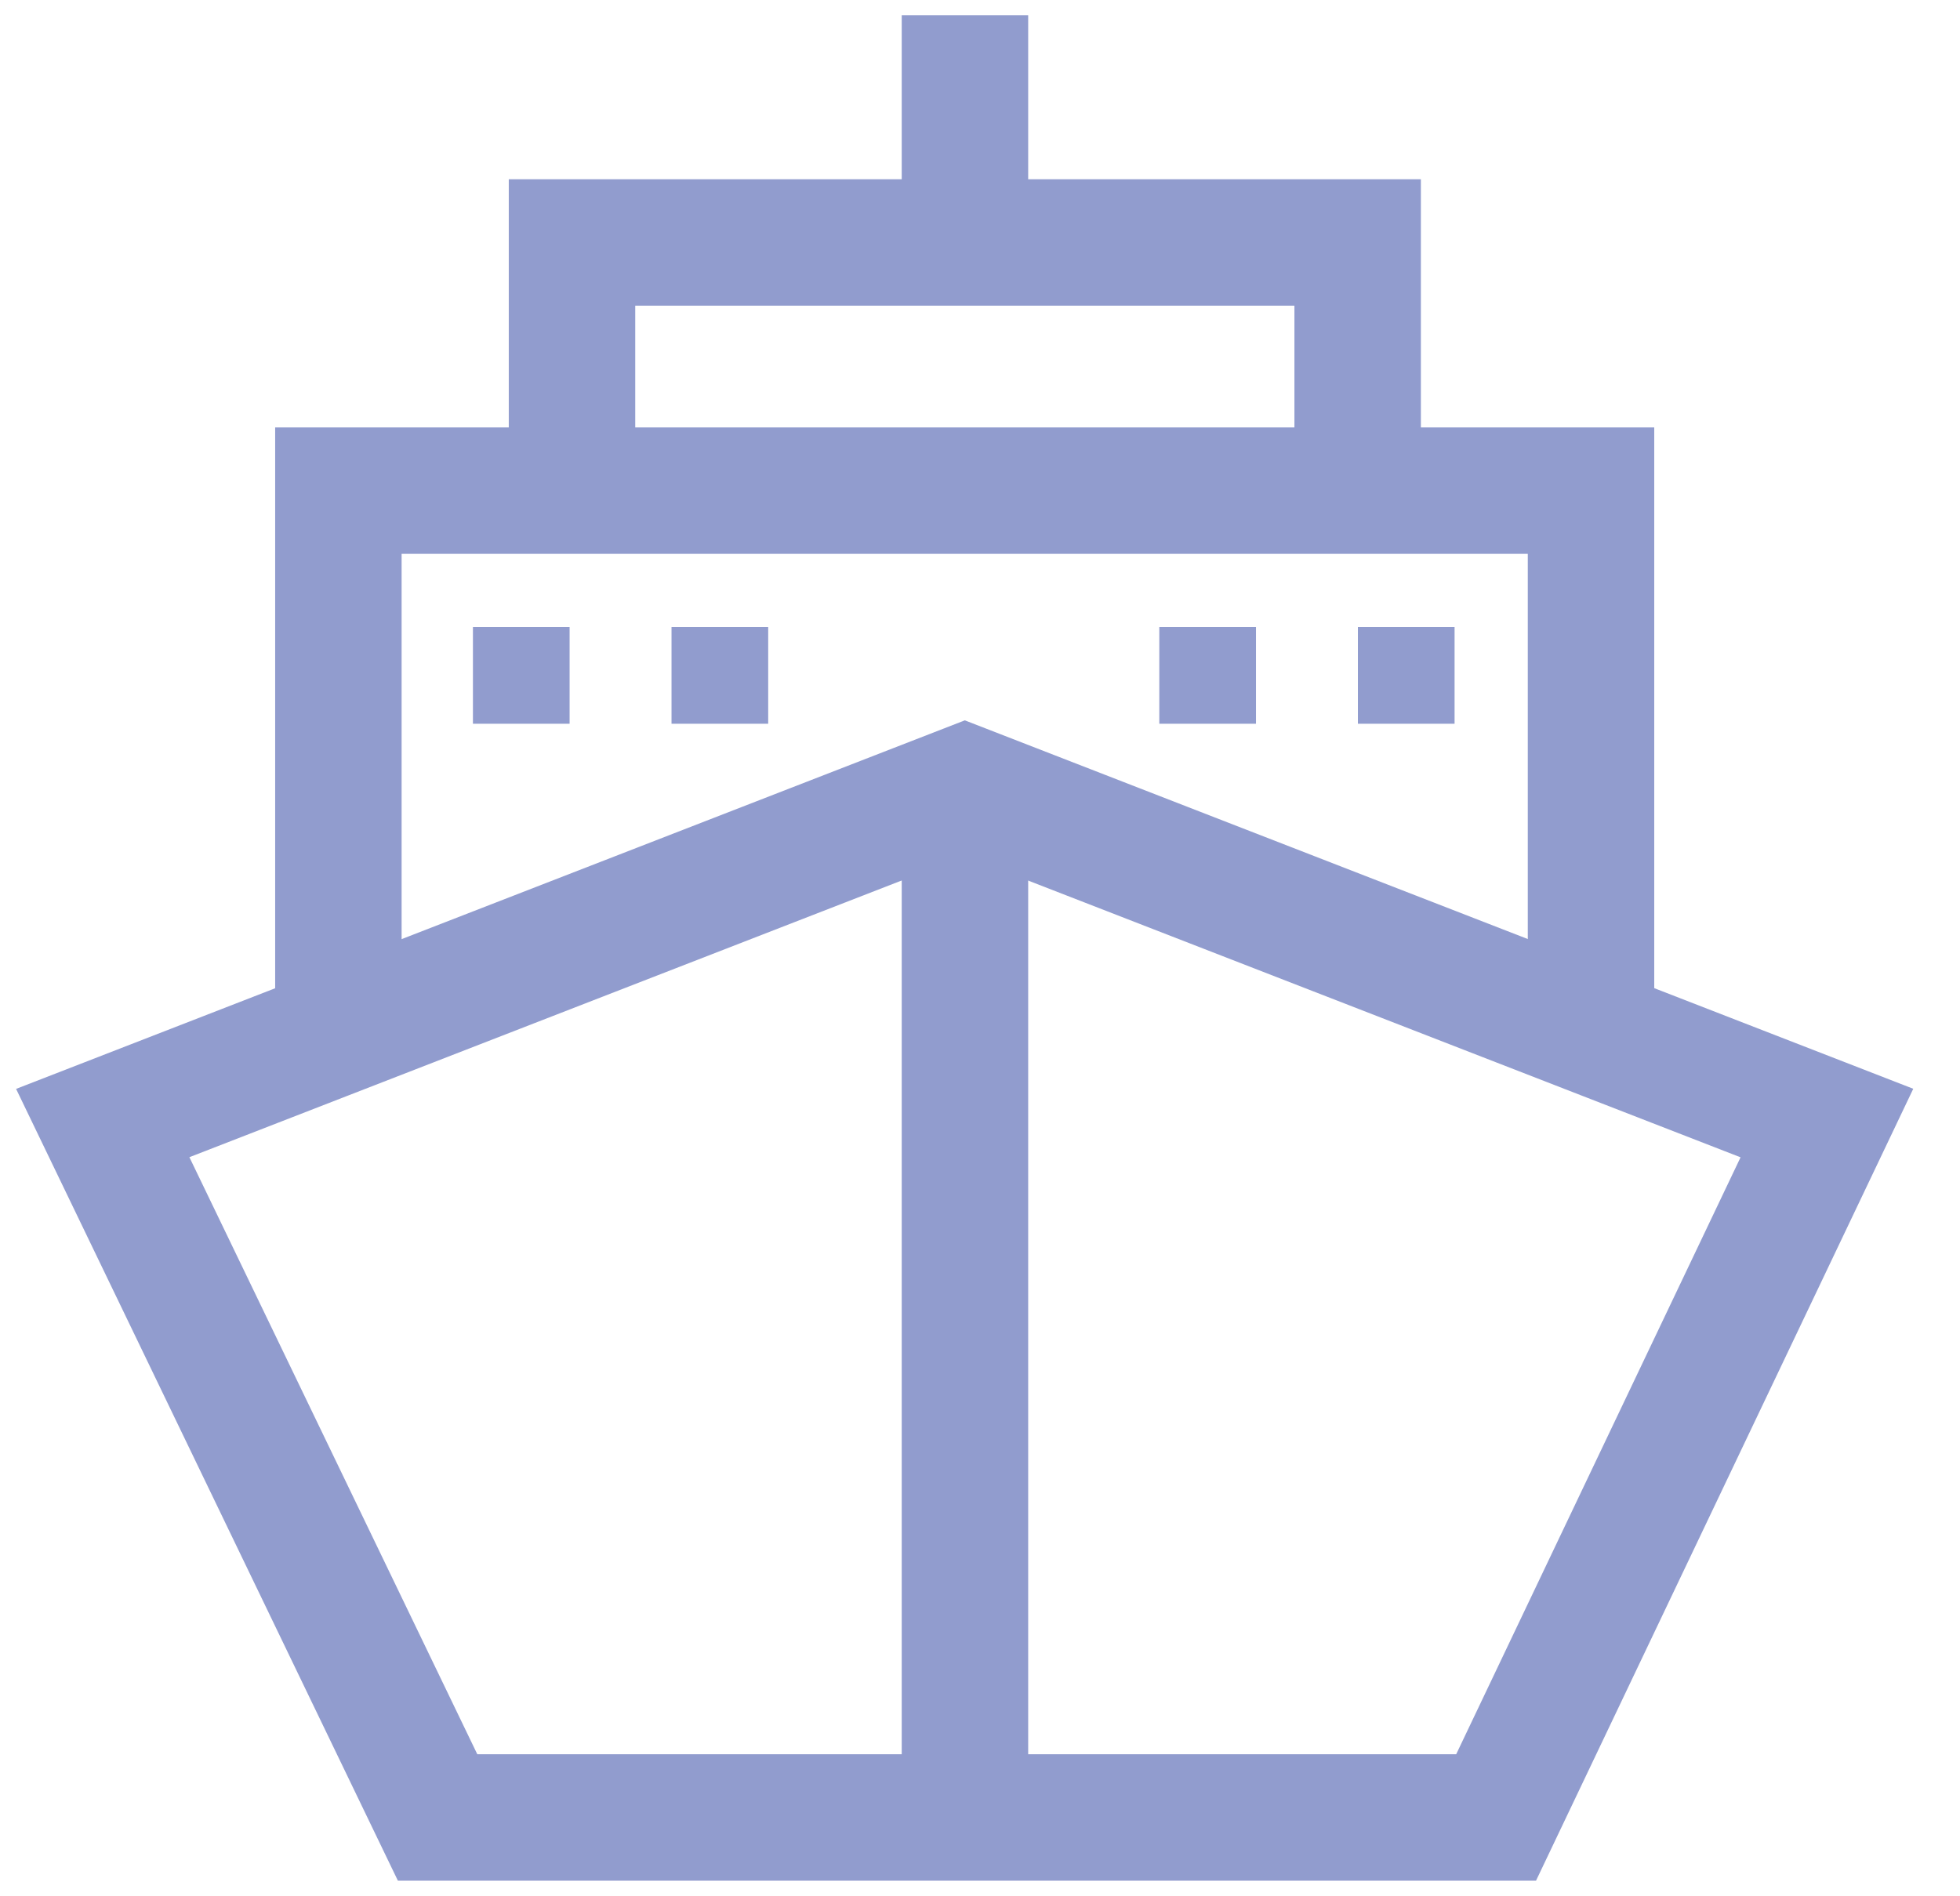<svg width="31" height="30" viewBox="0 0 31 30" fill="none" xmlns="http://www.w3.org/2000/svg">
<g id="Group 1220">
<path id="Vector" d="M1.625 17.767L6.921 28.753H23.663L28.895 17.767L15.26 12.469L1.625 17.767Z" stroke="#919CCE" stroke-width="2"/>
<path id="Vector_2" d="M15.262 12.73V28.761" stroke="#919CCE" stroke-width="2"/>
<path id="Vector_3" d="M5.352 16.333V7.762H25.164V15.911" stroke="#919CCE" stroke-width="2"/>
<path id="Vector_4" d="M9.047 7.367V3.836H21.473V7.367" stroke="#919CCE" stroke-width="2"/>
<path id="Vector_5" d="M15.262 0.24V3.836" stroke="#919CCE" stroke-width="2"/>
<path id="Vector_6" d="M9.009 9.92H7.48V11.45H9.009V9.92Z" fill="#919CCE"/>
<path id="Vector_7" d="M12.15 9.92H10.621V11.45H12.15V9.92Z" fill="#919CCE"/>
<path id="Vector_8" d="M19.865 9.92H18.336V11.45H19.865V9.92Z" fill="#919CCE"/>
<path id="Vector_9" d="M23.006 9.92H21.477V11.45H23.006V9.92Z" fill="#919CCE"/>
</g>
</svg>
